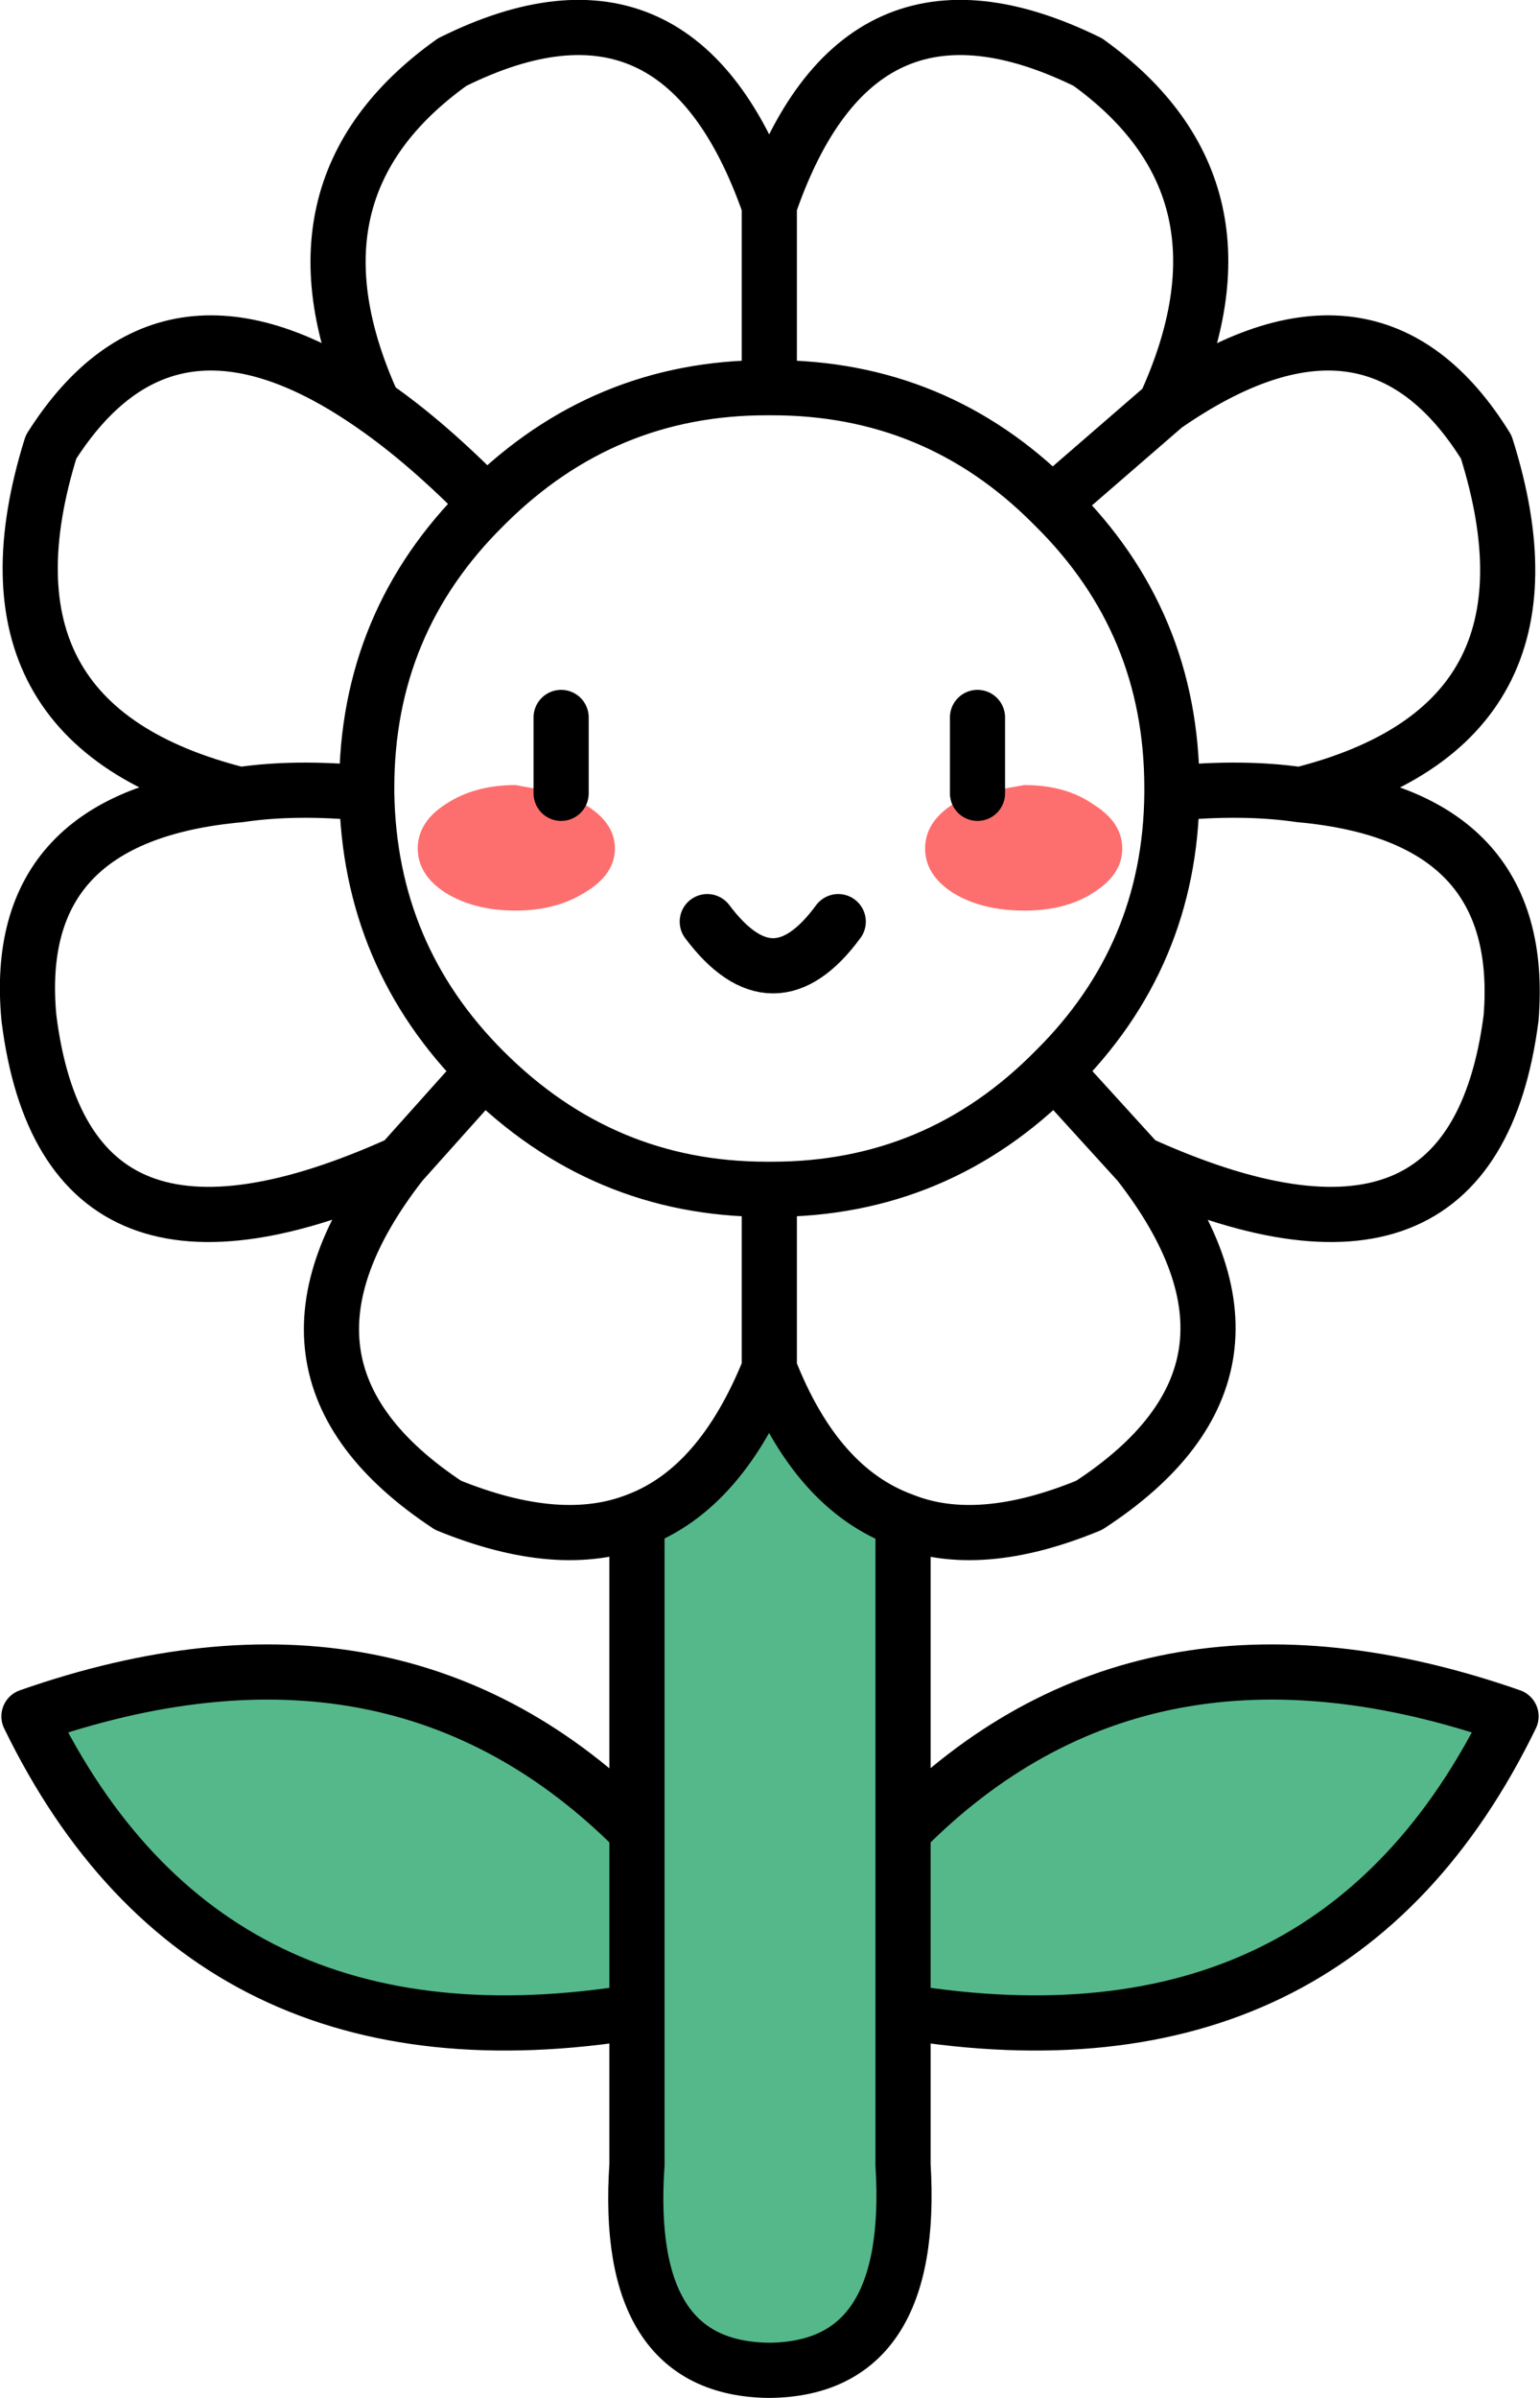 <?xml version="1.0" encoding="UTF-8" standalone="no"?>
<svg xmlns:xlink="http://www.w3.org/1999/xlink" height="86.9px" width="55.85px" xmlns="http://www.w3.org/2000/svg">
  <g transform="matrix(1.0, 0.0, 0.0, 1.0, 31.9, 117.3)">
    <path d="M3.5 -88.5 L3.55 -88.55 5.25 -88.85 Q6.75 -88.85 7.75 -88.15 8.8 -87.5 8.8 -86.55 8.8 -85.6 7.75 -84.95 6.75 -84.3 5.25 -84.3 3.7 -84.3 2.65 -84.95 1.65 -85.6 1.65 -86.55 1.65 -87.5 2.65 -88.15 L3.5 -88.5 M-11.55 -88.55 L-11.45 -88.5 -10.7 -88.15 Q-9.6 -87.5 -9.6 -86.55 -9.6 -85.6 -10.7 -84.95 -11.75 -84.3 -13.2 -84.3 -14.7 -84.3 -15.75 -84.95 -16.75 -85.6 -16.75 -86.55 -16.75 -87.5 -15.75 -88.15 -14.7 -88.85 -13.2 -88.85 L-11.55 -88.55" fill="#fd6f6e" fill-rule="evenodd" stroke="none"/>
    <path d="M0.85 -62.2 L0.85 -50.95 Q9.55 -59.75 22.9 -55.1 16.45 -41.85 0.85 -44.4 L0.85 -38.85 Q1.3 -31.45 -4.0 -31.4 -9.3 -31.45 -8.8 -38.85 L-8.8 -44.4 Q-24.4 -41.85 -30.85 -55.1 -17.55 -59.75 -8.8 -50.95 L-8.8 -62.2 Q-5.75 -63.35 -4.0 -67.7 -2.3 -63.35 0.85 -62.2 M0.85 -44.4 L0.85 -50.95 0.85 -44.4 M-8.8 -50.95 L-8.8 -44.4 -8.8 -50.95" fill="#55b88a" fill-rule="evenodd" stroke="none"/>
    <path d="M10.35 -102.6 Q13.95 -110.45 7.55 -115.05 -0.8 -119.15 -4.0 -109.85 L-4.0 -103.25 -3.9 -103.25 Q2.05 -103.25 6.25 -99.05 L10.35 -102.6 Q17.85 -107.8 22.0 -101.1 25.2 -91.0 15.25 -88.5 23.5 -87.75 22.9 -80.4 21.5 -69.65 9.4 -75.15 15.2 -67.7 7.6 -62.75 3.6 -61.1 0.85 -62.2 L0.85 -50.95 Q9.55 -59.75 22.9 -55.1 16.45 -41.85 0.85 -44.4 L0.85 -38.85 Q1.3 -31.45 -4.0 -31.4 -9.3 -31.45 -8.8 -38.85 L-8.8 -44.4 Q-24.4 -41.85 -30.85 -55.1 -17.55 -59.75 -8.8 -50.95 L-8.8 -62.2 Q-11.6 -61.1 -15.65 -62.75 -23.15 -67.7 -17.35 -75.15 -29.5 -69.65 -30.85 -80.4 -31.55 -87.75 -23.2 -88.5 -33.2 -91.0 -30.05 -101.1 -25.8 -107.8 -18.35 -102.6 -21.95 -110.45 -15.5 -115.05 -7.25 -119.15 -4.0 -109.85 M6.25 -99.05 L6.35 -98.95 Q10.6 -94.75 10.6 -88.75 L10.6 -88.55 Q13.2 -88.8 15.25 -88.5 M3.55 -88.55 L3.55 -91.3 M9.4 -75.15 L6.35 -78.5 Q2.1 -74.2 -3.9 -74.2 L-4.0 -74.2 -4.0 -67.7 Q-2.3 -63.35 0.85 -62.2 M10.6 -88.55 Q10.55 -82.65 6.35 -78.5 M0.85 -50.95 L0.85 -44.4 M-18.35 -102.6 Q-16.4 -101.25 -14.25 -99.05 -10.0 -103.25 -4.1 -103.25 L-4.0 -103.25 M-11.55 -88.55 L-11.55 -91.3 M-23.2 -88.5 Q-21.2 -88.8 -18.6 -88.55 L-18.6 -88.75 Q-18.6 -94.75 -14.35 -98.95 L-14.25 -99.05 M-4.0 -74.2 L-4.1 -74.2 Q-10.05 -74.2 -14.35 -78.5 L-17.35 -75.15 M-6.25 -83.9 Q-3.85 -80.7 -1.5 -83.9 M-14.35 -78.5 Q-18.5 -82.65 -18.6 -88.55 M-8.8 -62.2 Q-5.75 -63.35 -4.0 -67.7 M-8.8 -44.4 L-8.8 -50.95" fill="none" stroke="#000000" stroke-linecap="round" stroke-linejoin="round" stroke-width="2.0"/>
  </g>
</svg>
